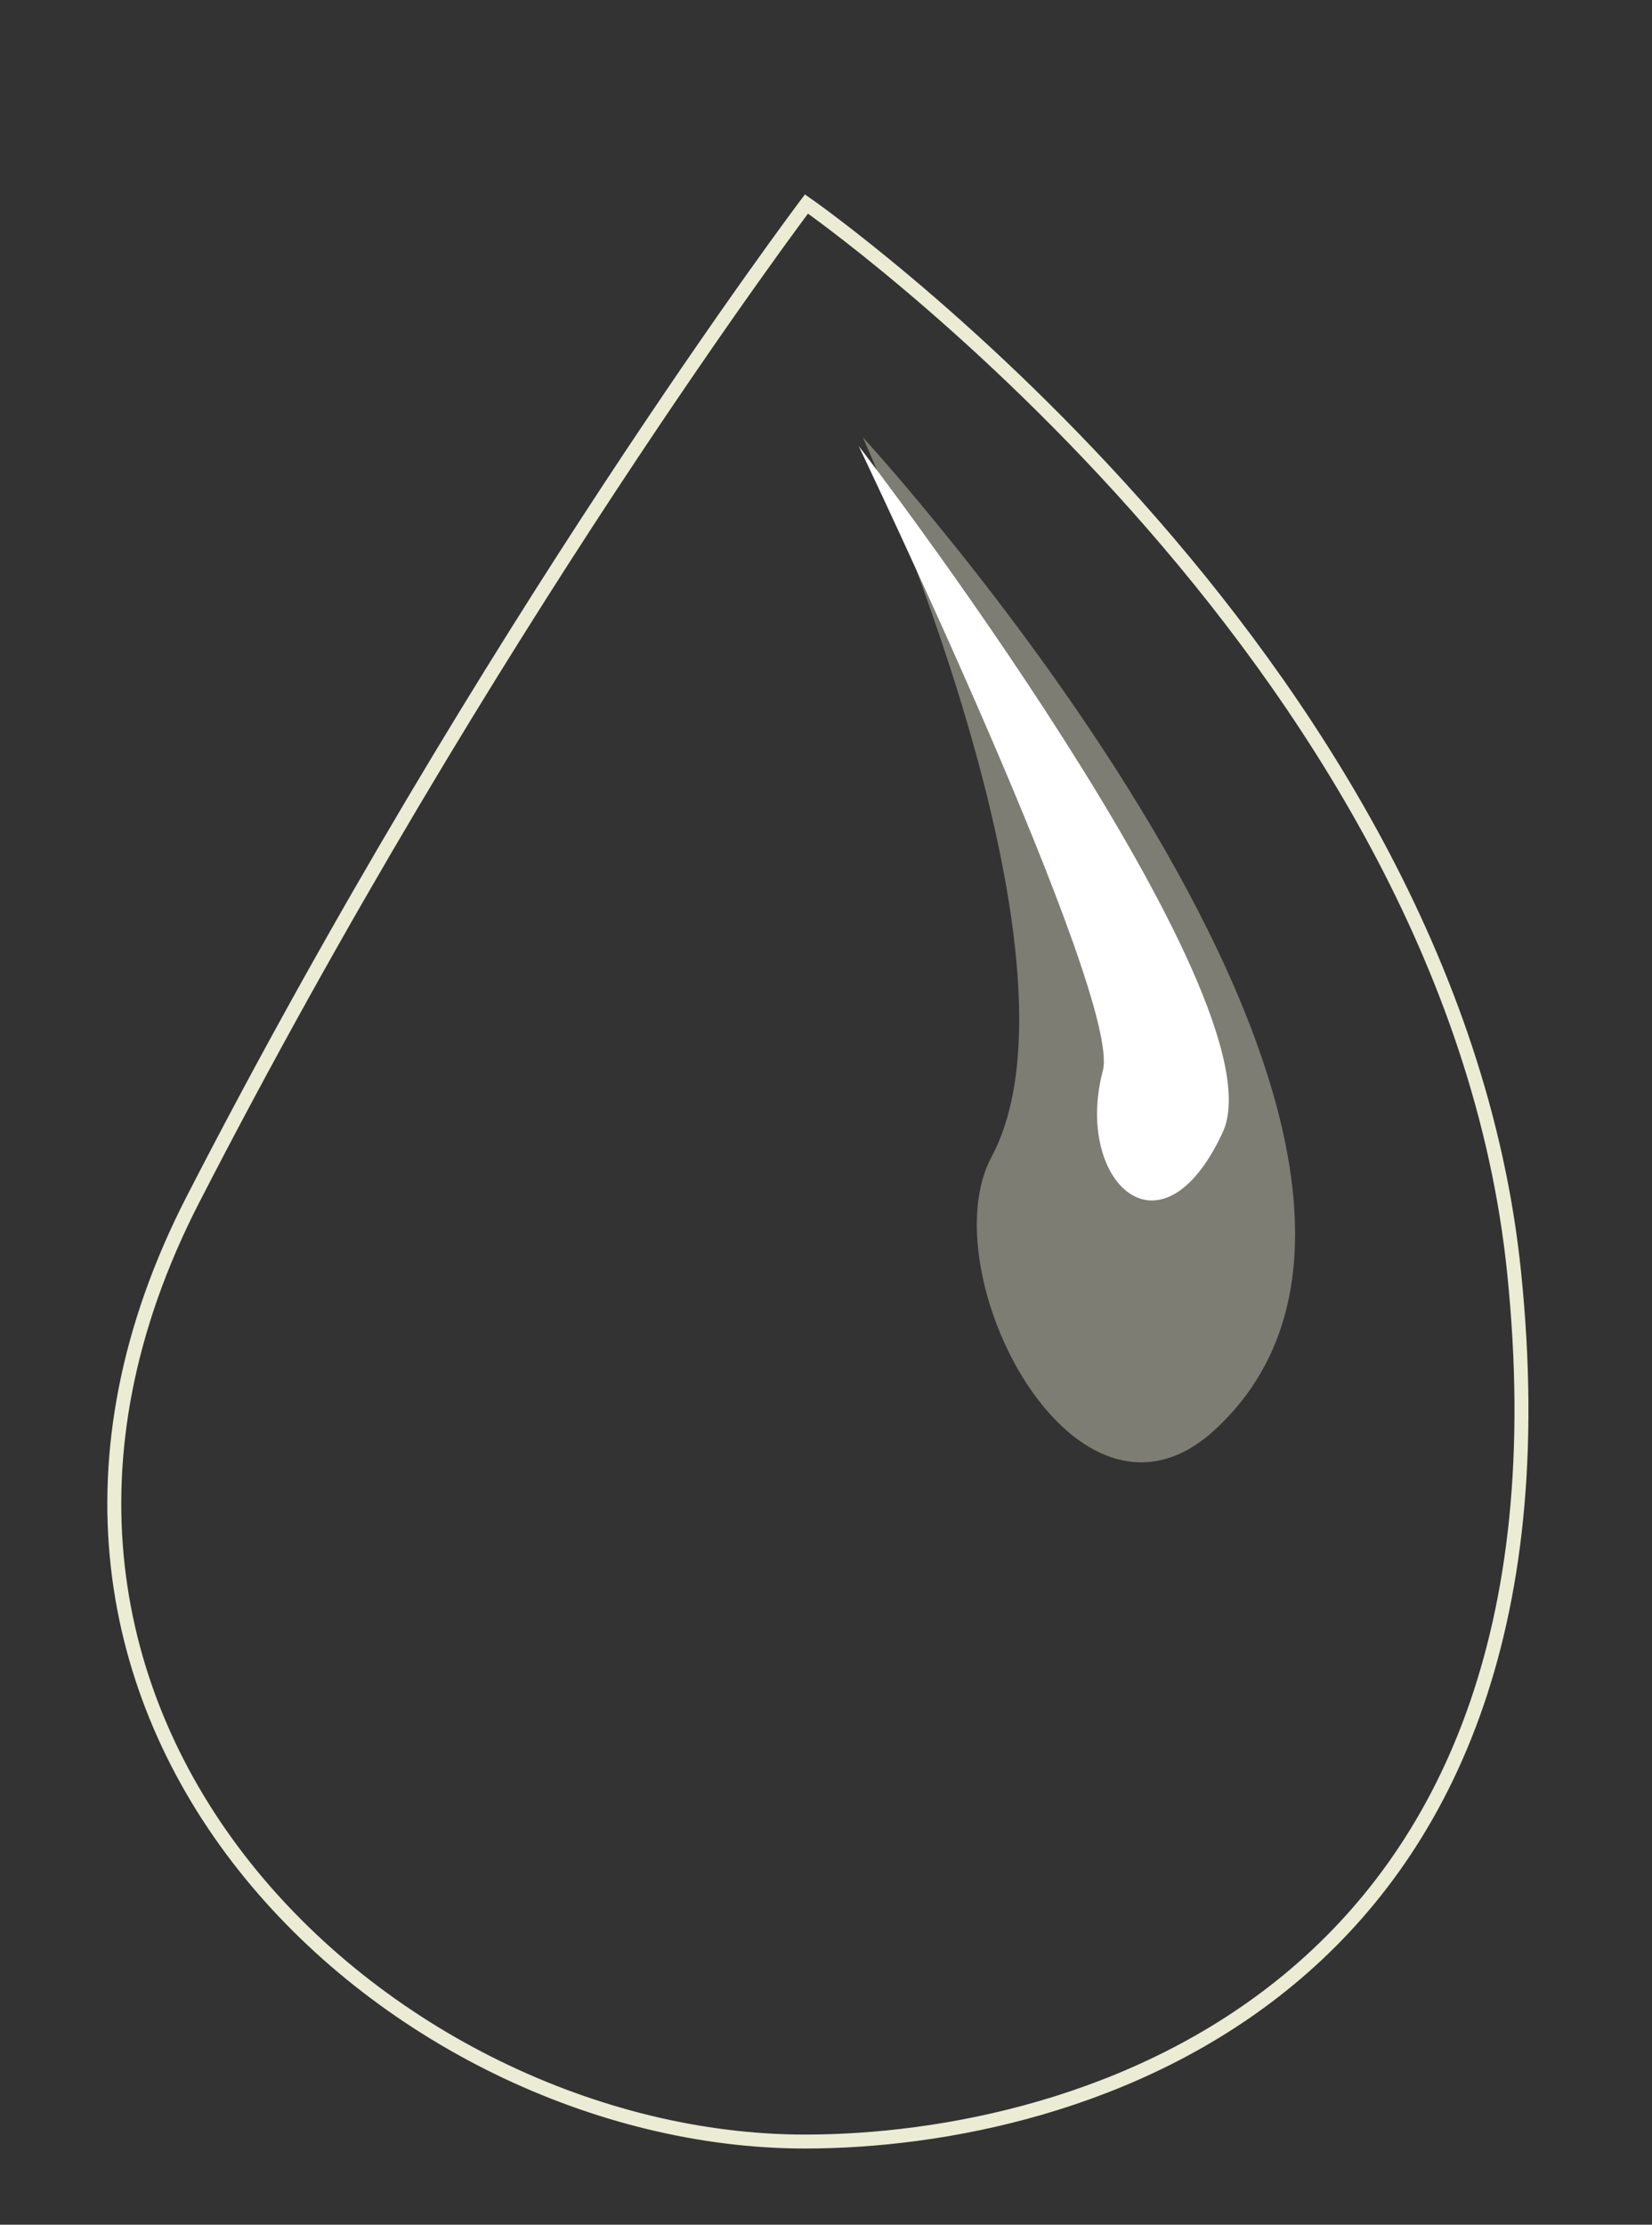 <?xml version="1.0" encoding="iso-8859-1"?>
<!-- Generator: Adobe Illustrator 16.0.0, SVG Export Plug-In . SVG Version: 6.00 Build 0)  -->
<!DOCTYPE svg PUBLIC "-//W3C//DTD SVG 1.1//EN" "http://www.w3.org/Graphics/SVG/1.1/DTD/svg11.dtd">
<svg version="1.1"
	 xmlns:x="http://ns.adobe.com/Extensibility/1.0/" xmlns:i="http://ns.adobe.com/AdobeIllustrator/10.0/" xmlns:graph="http://ns.adobe.com/Graphs/1.0/" i:viewOrigin="2248.4004 1.953125e-03" i:rulerOrigin="-2248.4004 797.1934" i:pageBounds="2248.4004 1.953125e-03 2840.4004 -797.1934"
	 xmlns="http://www.w3.org/2000/svg" xmlns:xlink="http://www.w3.org/1999/xlink" xmlns:a="http://ns.adobe.com/AdobeSVGViewerExtensions/3.0/"
	 x="0px" y="0px" width="592px" height="797.2px" viewBox="0 0 592 797.2" enable-background="new 0 0 592 797.2"
	 xml:space="preserve">
<rect x="0" y="0" width="592" height="797.2" fill="#333333" stroke="none"/>
<g id="&#xD6;l" i:knockout="Off" i:layer="yes" i:dimmedPercent="50" i:rgbTrio="#4F00FFFFFFFF">
	<path fill="none" stroke="#ECEBD4" stroke-width="5" stroke-miterlimit="10" d="M289,73.1c0,0,231,161,253.6,383
		c26.7,260.1-157,311.3-254.1,311.3c-148.3,0-315-151.3-219.4-337.5C174.4,225,289,73.1,289,73.1z"/>
	<path i:isolated="yes" i:knockout="Off" opacity="0.4" fill="#ECEBD4" enable-background="new    " d="M309.2,156.7
		c0,0,235,255.6,126.1,355.7c-50,45.9-102.2-56.3-80-97.8C393.5,343.4,309.2,156.7,309.2,156.7z"/>
	<path i:isolated="yes" i:knockout="Off" fill="#FFFFFF" enable-background="new    " d="M307.7,159.8c0,0,152.8,198.6,130.4,246.1
		c-22.2,47.6-53.3,17.1-42.9-22.2C402.2,357.4,307.7,159.8,307.7,159.8z"/>
</g>
</svg>
